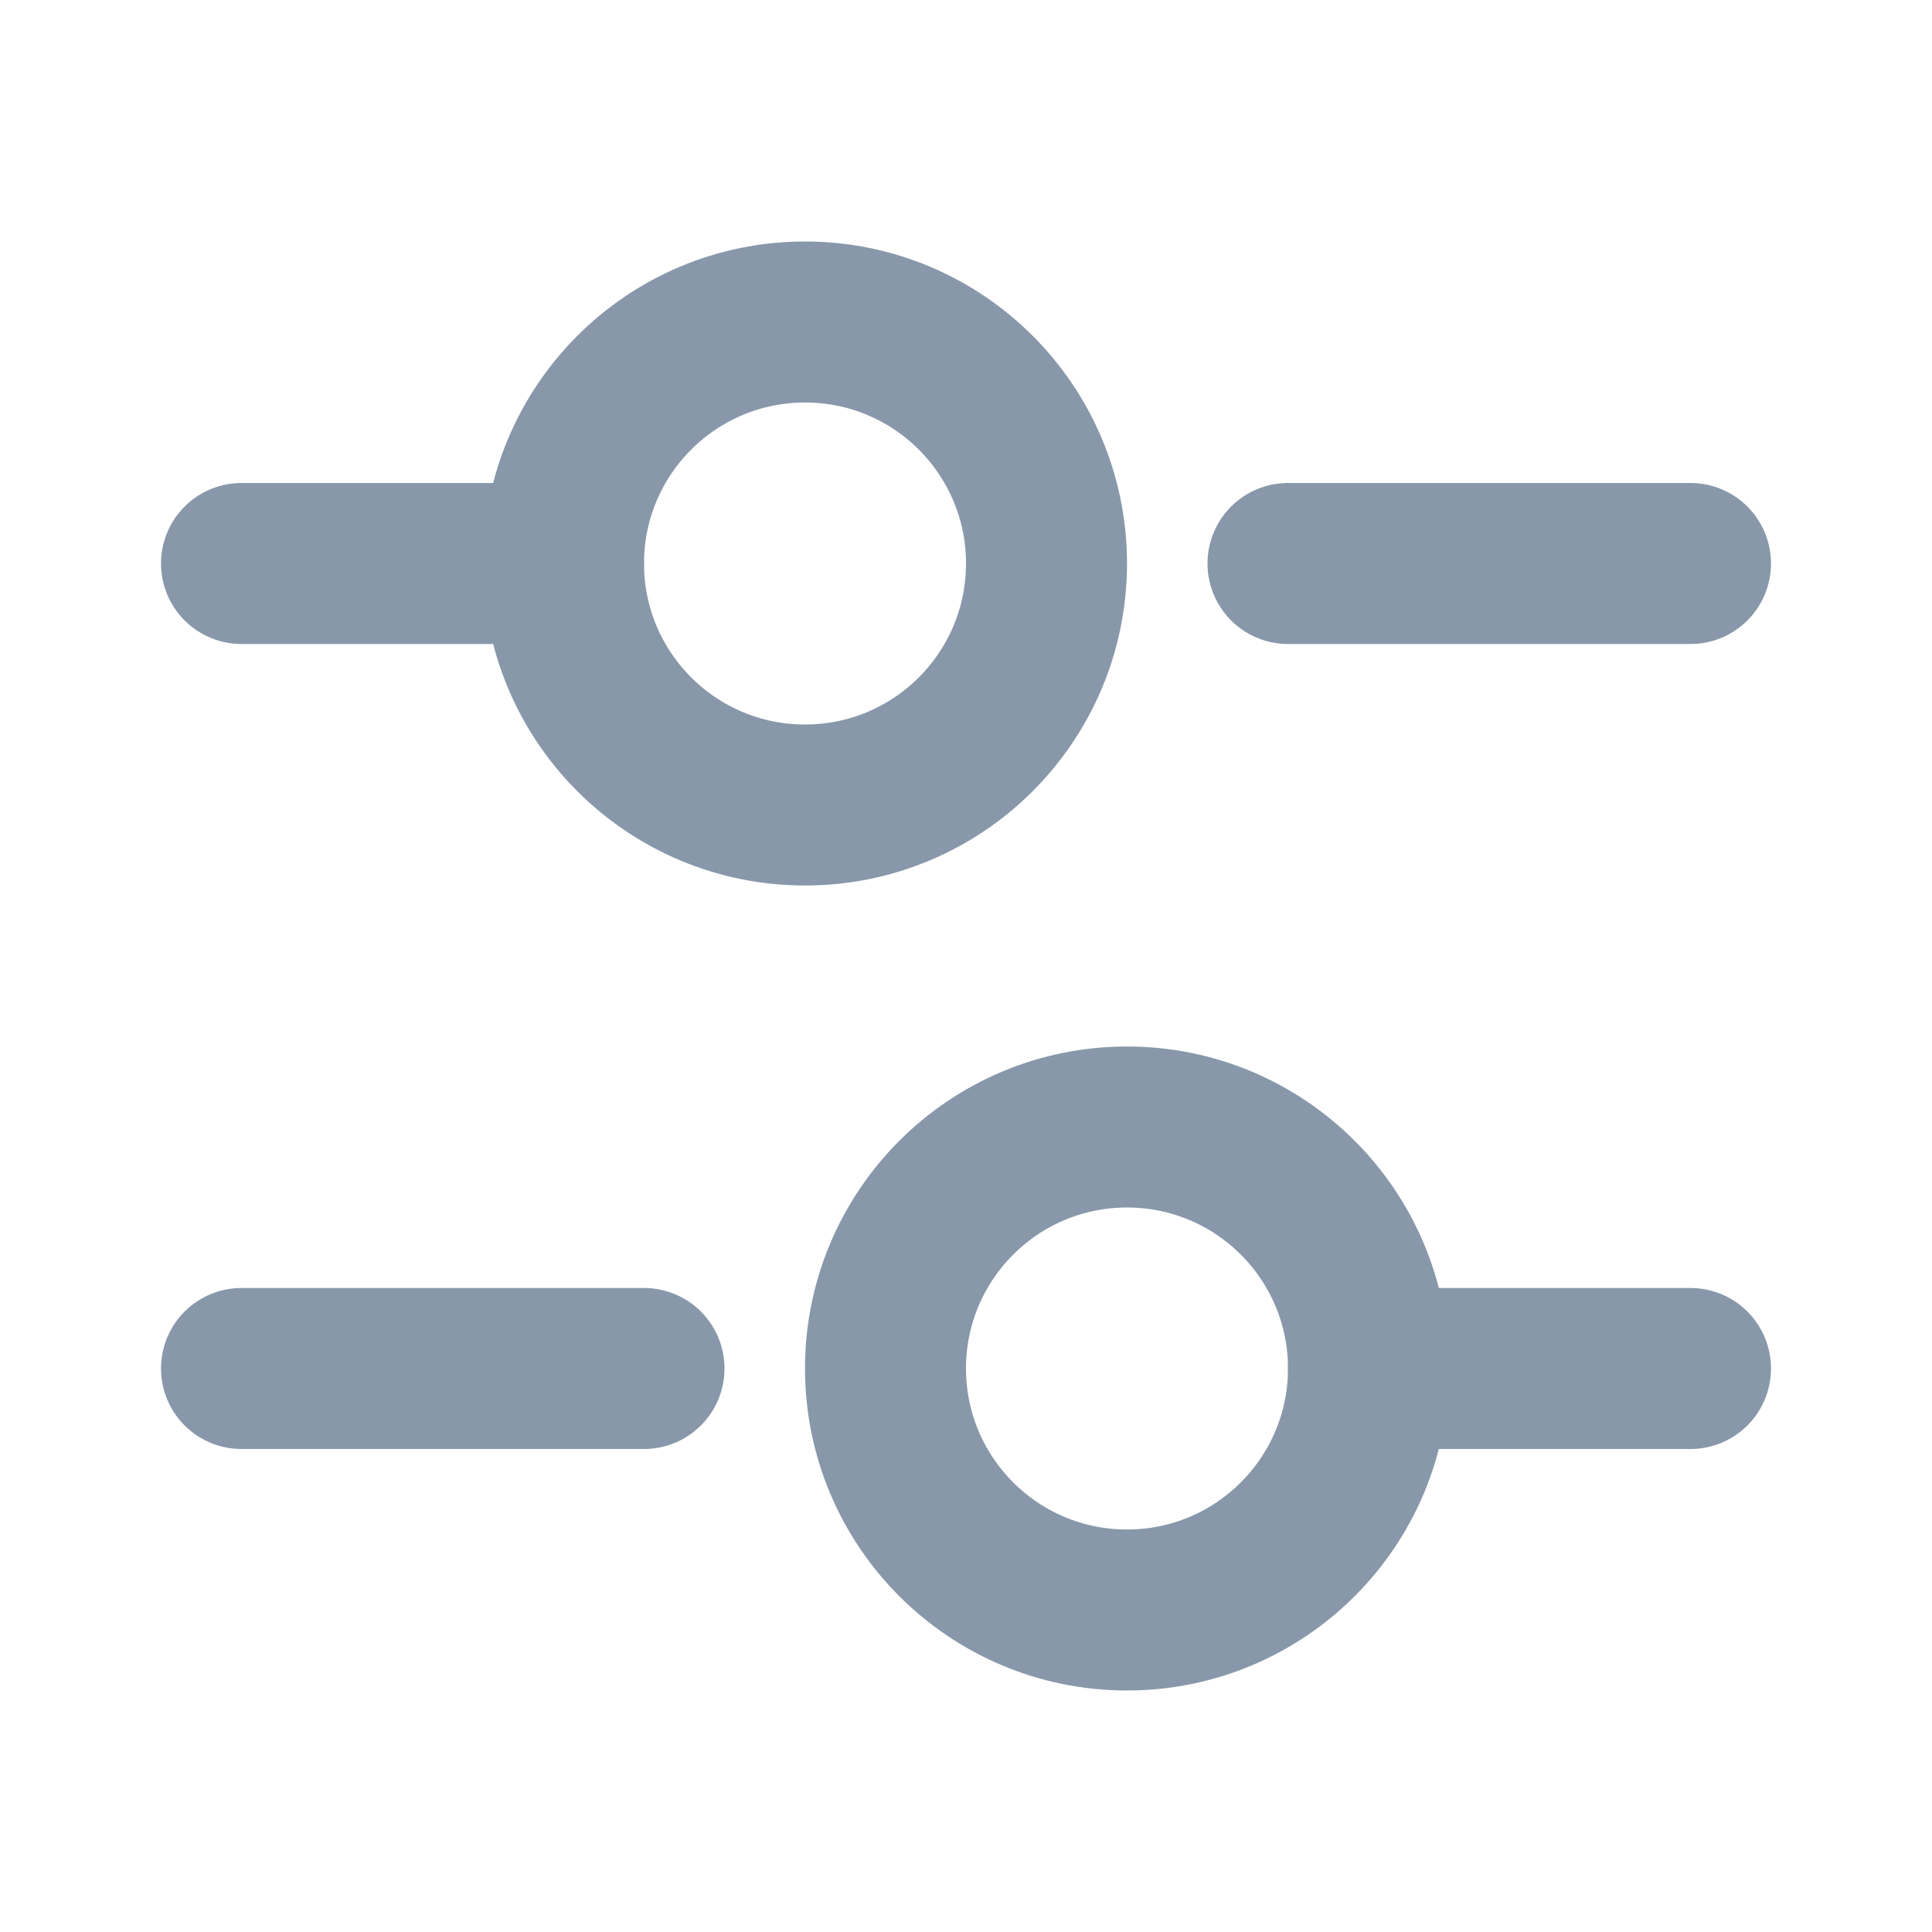 <svg width="24" height="24" viewBox="0 0 24 24" fill="none" xmlns="http://www.w3.org/2000/svg">
<path d="M21 7H16" stroke="#8898AA" stroke-width="2" stroke-miterlimit="10" stroke-linecap="round" stroke-linejoin="round"/>
<path d="M7 7H3" stroke="#8898AA" stroke-width="2" stroke-miterlimit="10" stroke-linecap="round" stroke-linejoin="round"/>
<path d="M10 10C11.657 10 13 8.657 13 7C13 5.343 11.657 4 10 4C8.343 4 7 5.343 7 7C7 8.657 8.343 10 10 10Z" stroke="#8898AA" stroke-width="2" stroke-miterlimit="10" stroke-linecap="round" stroke-linejoin="round"/>
<path d="M21 17H17" stroke="#8898AA" stroke-width="2" stroke-miterlimit="10" stroke-linecap="round" stroke-linejoin="round"/>
<path d="M8 17H3" stroke="#8898AA" stroke-width="2" stroke-miterlimit="10" stroke-linecap="round" stroke-linejoin="round"/>
<path d="M14 20C15.657 20 17 18.657 17 17C17 15.343 15.657 14 14 14C12.343 14 11 15.343 11 17C11 18.657 12.343 20 14 20Z" stroke="#8898AA" stroke-width="2" stroke-miterlimit="10" stroke-linecap="round" stroke-linejoin="round"/>
</svg>
